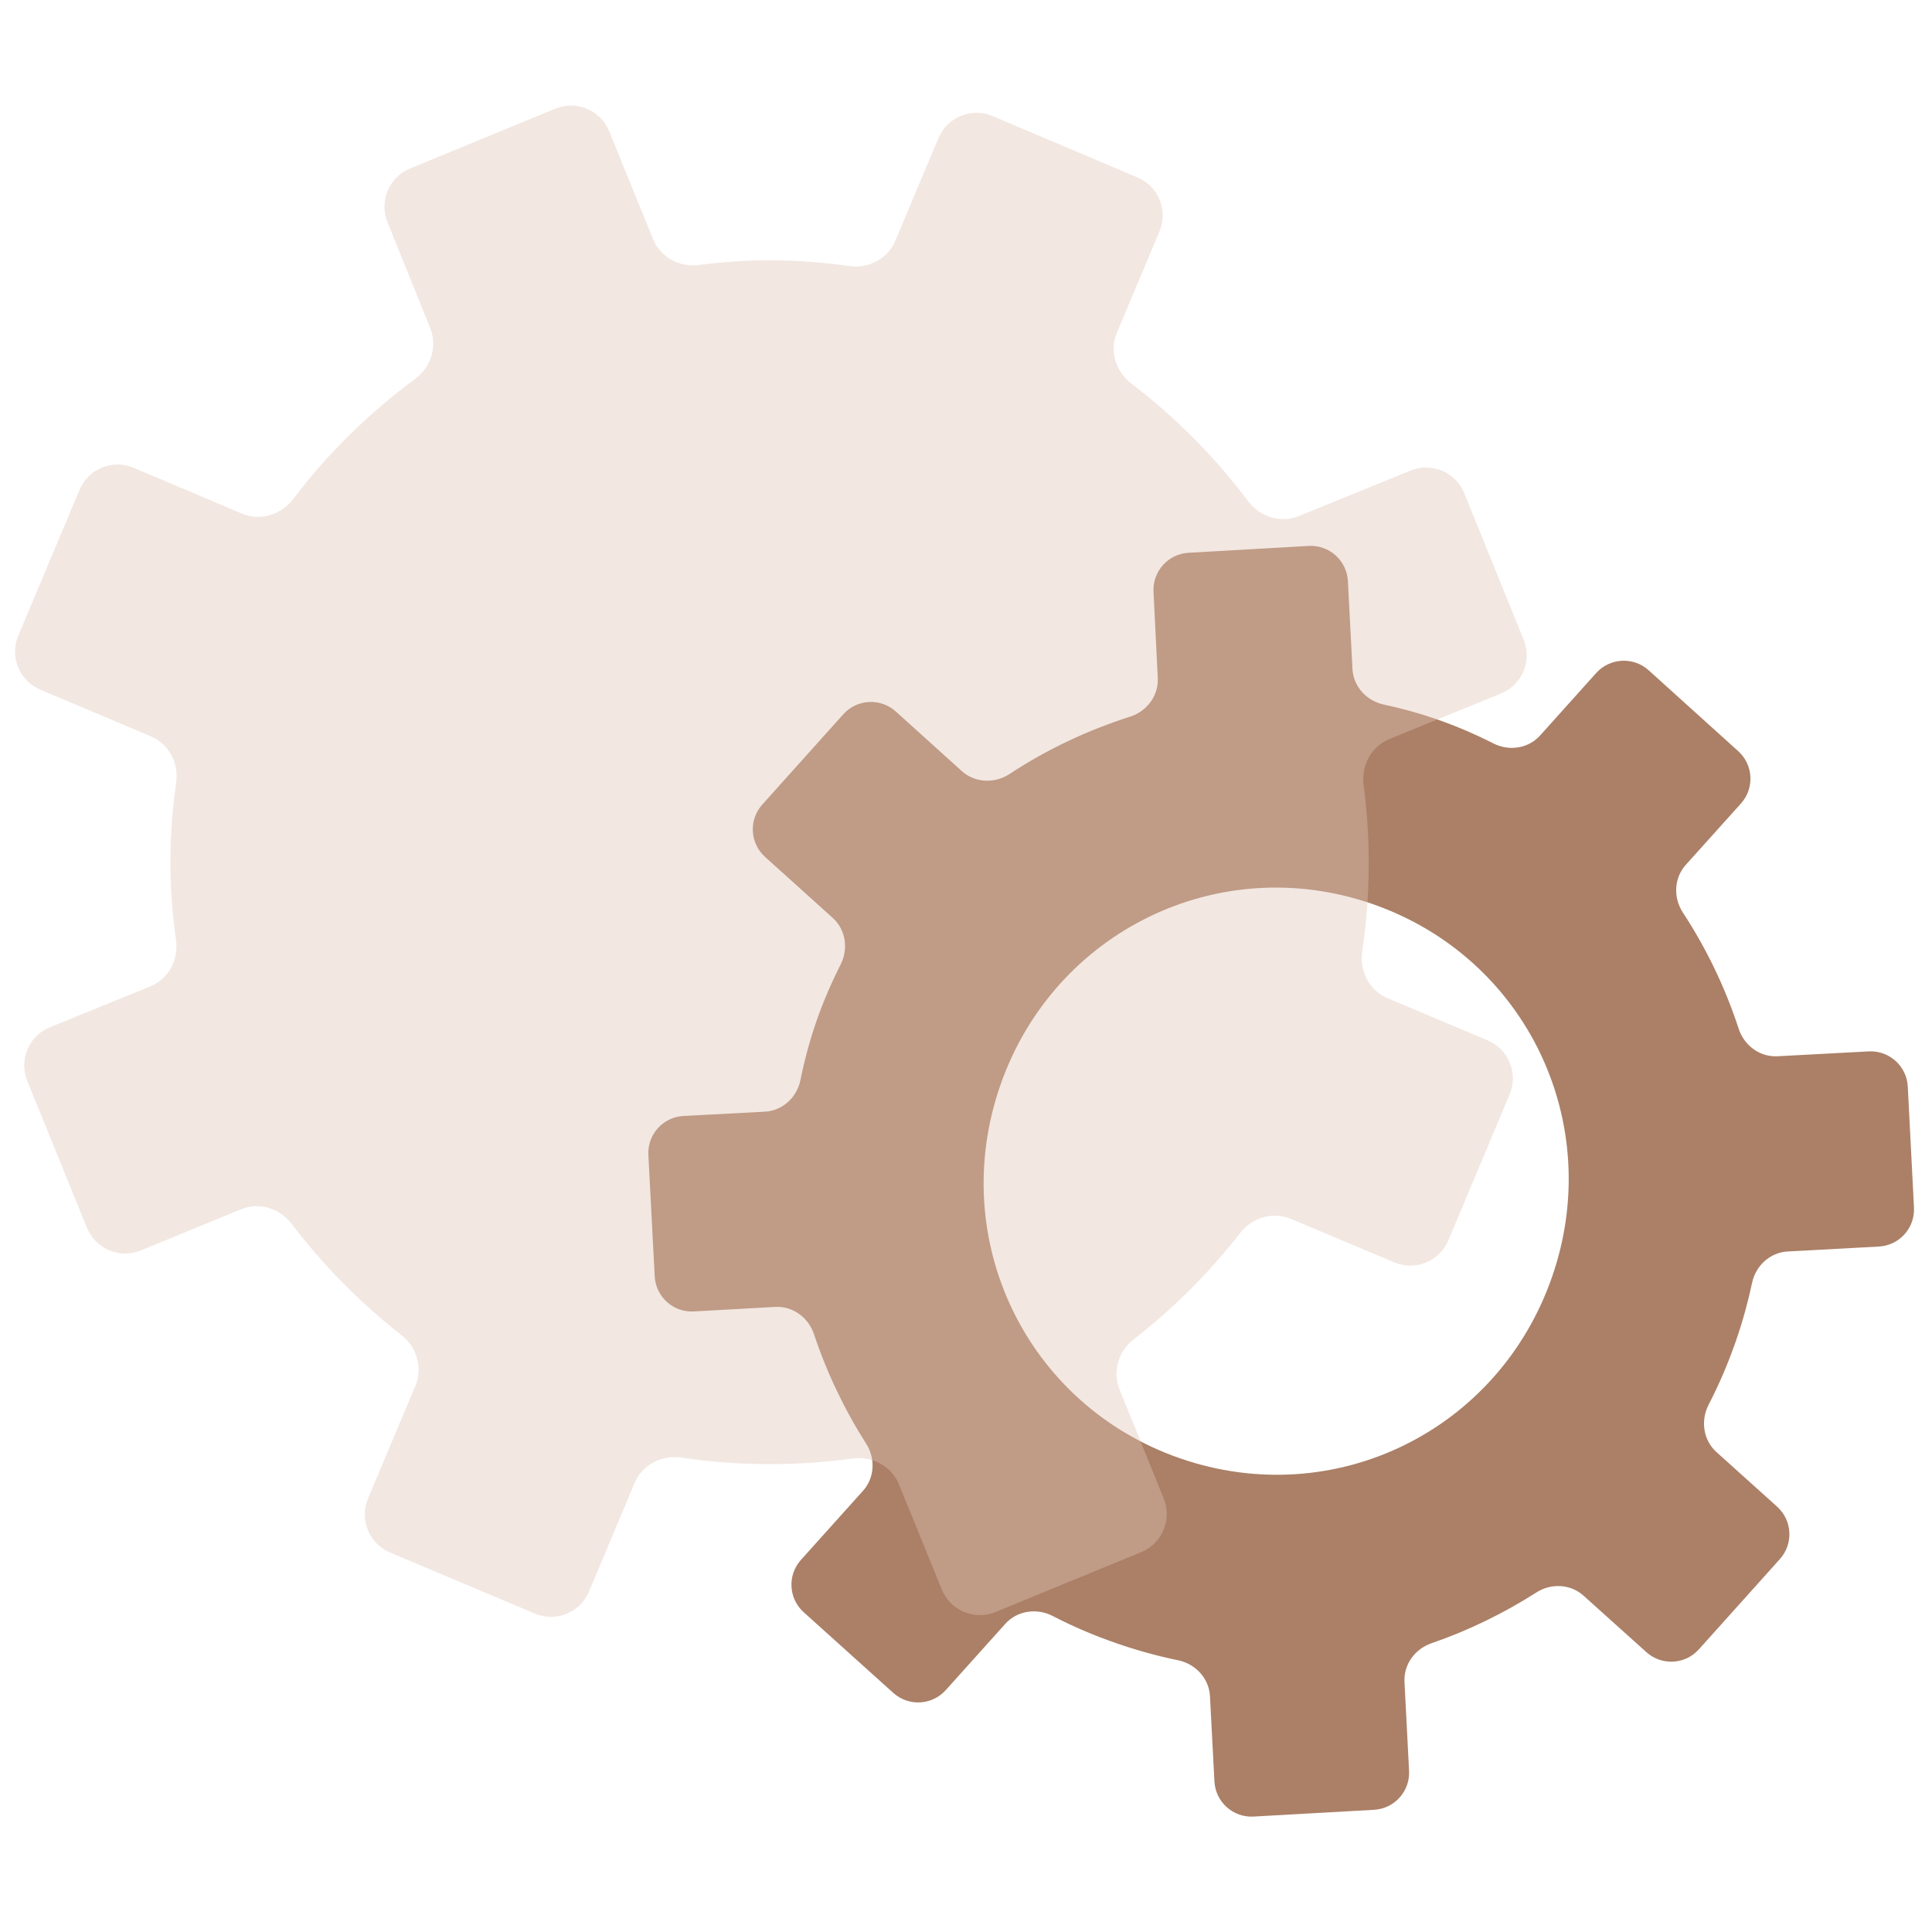 <svg width="80" height="80" viewBox="0 0 80 80" fill="none" xmlns="http://www.w3.org/2000/svg">
<g clip-path="url(#clip0)">
<path d="M55.813 24.061C55.769 23.21 55.041 22.558 54.191 22.606L49.213 22.89C48.37 22.938 47.724 23.657 47.765 24.5L47.941 28.075C47.977 28.805 47.492 29.454 46.795 29.676C45.033 30.238 43.353 31.029 41.81 32.046C41.194 32.453 40.375 32.424 39.826 31.929L37.093 29.462C36.461 28.892 35.487 28.944 34.919 29.577L31.565 33.315C30.999 33.945 31.05 34.915 31.68 35.483L34.48 38.006C35.019 38.492 35.139 39.285 34.812 39.932C34.429 40.691 34.087 41.479 33.802 42.301C33.524 43.103 33.309 43.911 33.145 44.722C32.999 45.442 32.402 45.995 31.669 46.033L28.303 46.21C27.455 46.254 26.804 46.977 26.848 47.825L27.111 52.85C27.155 53.7 27.882 54.352 28.732 54.304L32.097 54.116C32.824 54.076 33.473 54.552 33.704 55.242C34.237 56.84 34.963 58.362 35.866 59.78C36.256 60.391 36.219 61.192 35.735 61.731L33.165 64.592C32.598 65.223 32.65 66.194 33.281 66.761L36.99 70.1C37.622 70.668 38.594 70.616 39.162 69.984L41.627 67.24C42.121 66.689 42.934 66.575 43.591 66.915C44.423 67.347 45.297 67.721 46.207 68.036C47.066 68.335 47.925 68.572 48.782 68.748C49.505 68.897 50.063 69.496 50.102 70.233L50.287 73.766C50.332 74.616 51.058 75.268 51.908 75.22L56.898 74.94C57.742 74.892 58.39 74.171 58.346 73.326L58.157 69.641C58.12 68.922 58.59 68.279 59.271 68.045C60.799 67.518 62.254 66.811 63.617 65.941C64.227 65.55 65.028 65.587 65.568 66.071L68.175 68.414C68.807 68.981 69.779 68.929 70.346 68.297L73.702 64.557C74.268 63.926 74.217 62.956 73.587 62.388L71.074 60.126C70.526 59.632 70.412 58.822 70.75 58.166C71.185 57.326 71.563 56.441 71.885 55.514C72.159 54.722 72.379 53.919 72.551 53.116C72.703 52.405 73.296 51.86 74.022 51.821L77.801 51.617C78.647 51.571 79.297 50.85 79.254 50.004L78.997 44.993C78.954 44.144 78.229 43.491 77.381 43.536L73.602 43.737C72.872 43.776 72.222 43.293 71.995 42.598C71.439 40.895 70.661 39.277 69.683 37.785C69.282 37.171 69.314 36.359 69.803 35.814L72.088 33.272C72.655 32.642 72.605 31.672 71.976 31.104L68.268 27.755C67.637 27.185 66.662 27.236 66.094 27.869L63.774 30.453C63.288 30.994 62.493 31.115 61.844 30.786C61.091 30.405 60.306 30.066 59.48 29.779C58.764 29.531 58.03 29.331 57.296 29.174C56.585 29.021 56.041 28.427 56.003 27.701L55.813 24.061ZM56.825 37.431C63.192 39.639 66.482 46.49 64.268 52.871C62.049 59.268 55.228 62.594 48.861 60.385C42.509 58.181 39.2 51.34 41.419 44.944C43.633 38.563 50.473 35.227 56.825 37.431Z" fill="#AB8067"/>
<g filter="url(#filter0_bd)">
<path fill-rule="evenodd" clip-rule="evenodd" d="M22.993 3.504C23.868 3.144 24.869 3.563 25.226 4.44L27.042 8.907C27.346 9.655 28.133 10.082 28.934 9.978C29.9 9.854 30.884 9.782 31.867 9.782C32.995 9.782 34.094 9.869 35.171 10.021C35.971 10.134 36.762 9.716 37.075 8.971L38.86 4.722C39.226 3.851 40.23 3.442 41.101 3.811L47.103 6.353C47.97 6.72 48.376 7.72 48.011 8.588L46.25 12.775C45.934 13.526 46.196 14.39 46.844 14.884C48.67 16.276 50.3 17.916 51.684 19.761C52.172 20.411 53.031 20.68 53.783 20.374L58.407 18.49C59.281 18.133 60.279 18.554 60.634 19.43L63.092 25.495C63.446 26.367 63.027 27.361 62.156 27.718L57.535 29.606C56.786 29.911 56.361 30.699 56.465 31.501C56.602 32.551 56.677 33.624 56.677 34.706C56.677 35.967 56.587 37.198 56.406 38.399C56.284 39.209 56.7 40.019 57.455 40.337L61.599 42.085C62.467 42.451 62.875 43.451 62.51 44.32L59.974 50.363C59.609 51.233 58.607 51.642 57.737 51.276L53.453 49.475C52.711 49.163 51.856 49.416 51.36 50.051C50.075 51.698 48.597 53.179 46.947 54.459C46.314 54.95 46.056 55.796 46.357 56.537L48.188 61.053C48.541 61.924 48.124 62.917 47.255 63.275L41.225 65.754C40.35 66.114 39.35 65.694 38.994 64.818L37.226 60.472C36.917 59.712 36.112 59.286 35.3 59.398C34.184 59.553 33.04 59.63 31.867 59.63C30.63 59.63 29.412 59.54 28.221 59.359C27.409 59.236 26.597 59.653 26.279 60.41L24.389 64.908C24.023 65.778 23.021 66.186 22.151 65.82L16.15 63.291C15.282 62.925 14.874 61.924 15.239 61.055L17.202 56.385C17.514 55.643 17.262 54.788 16.627 54.292C14.919 52.956 13.39 51.406 12.073 49.676C11.584 49.033 10.728 48.77 9.98 49.078L5.832 50.781C4.958 51.14 3.957 50.72 3.601 49.844L1.13 43.765C0.775 42.891 1.195 41.895 2.068 41.54L6.222 39.85C6.978 39.542 7.404 38.744 7.29 37.937C7.141 36.879 7.057 35.802 7.057 34.706C7.057 33.583 7.144 32.48 7.296 31.396C7.408 30.598 6.992 29.809 6.25 29.495L1.669 27.561C0.801 27.195 0.394 26.195 0.758 25.327L3.293 19.287C3.659 18.415 4.663 18.006 5.534 18.375L10.019 20.272C10.774 20.591 11.646 20.324 12.14 19.67C13.574 17.774 15.282 16.105 17.194 14.691C17.847 14.208 18.12 13.35 17.816 12.596L16.045 8.2C15.694 7.33 16.111 6.34 16.978 5.982L22.993 3.504Z" fill="#DFC3B5" fill-opacity="0.4"/>
</g>
</g>
<defs>
<filter id="filter0_bd" x="-4.354" y="-1.604" width="72.552" height="72.538" filterUnits="userSpaceOnUse" color-interpolation-filters="sRGB">
<feFlood flood-opacity="0" result="BackgroundImageFix"/>
<feGaussianBlur in="BackgroundImage" stdDeviation="2.49"/>
<feComposite in2="SourceAlpha" operator="in" result="effect1_backgroundBlur"/>
<feColorMatrix in="SourceAlpha" type="matrix" values="0 0 0 0 0 0 0 0 0 0 0 0 0 0 0 0 0 0 127 0"/>
<feOffset dy="0.996"/>
<feGaussianBlur stdDeviation="1.245"/>
<feColorMatrix type="matrix" values="0 0 0 0 0.522 0 0 0 0 0.435 0 0 0 0 0.38 0 0 0 0.1 0"/>
<feBlend mode="normal" in2="effect1_backgroundBlur" result="effect2_dropShadow"/>
<feBlend mode="normal" in="SourceGraphic" in2="effect2_dropShadow" result="shape"/>
</filter>
<clipPath id="clip0">
<rect width="80" height="80" fill="white"/>
</clipPath>
</defs>
</svg>
